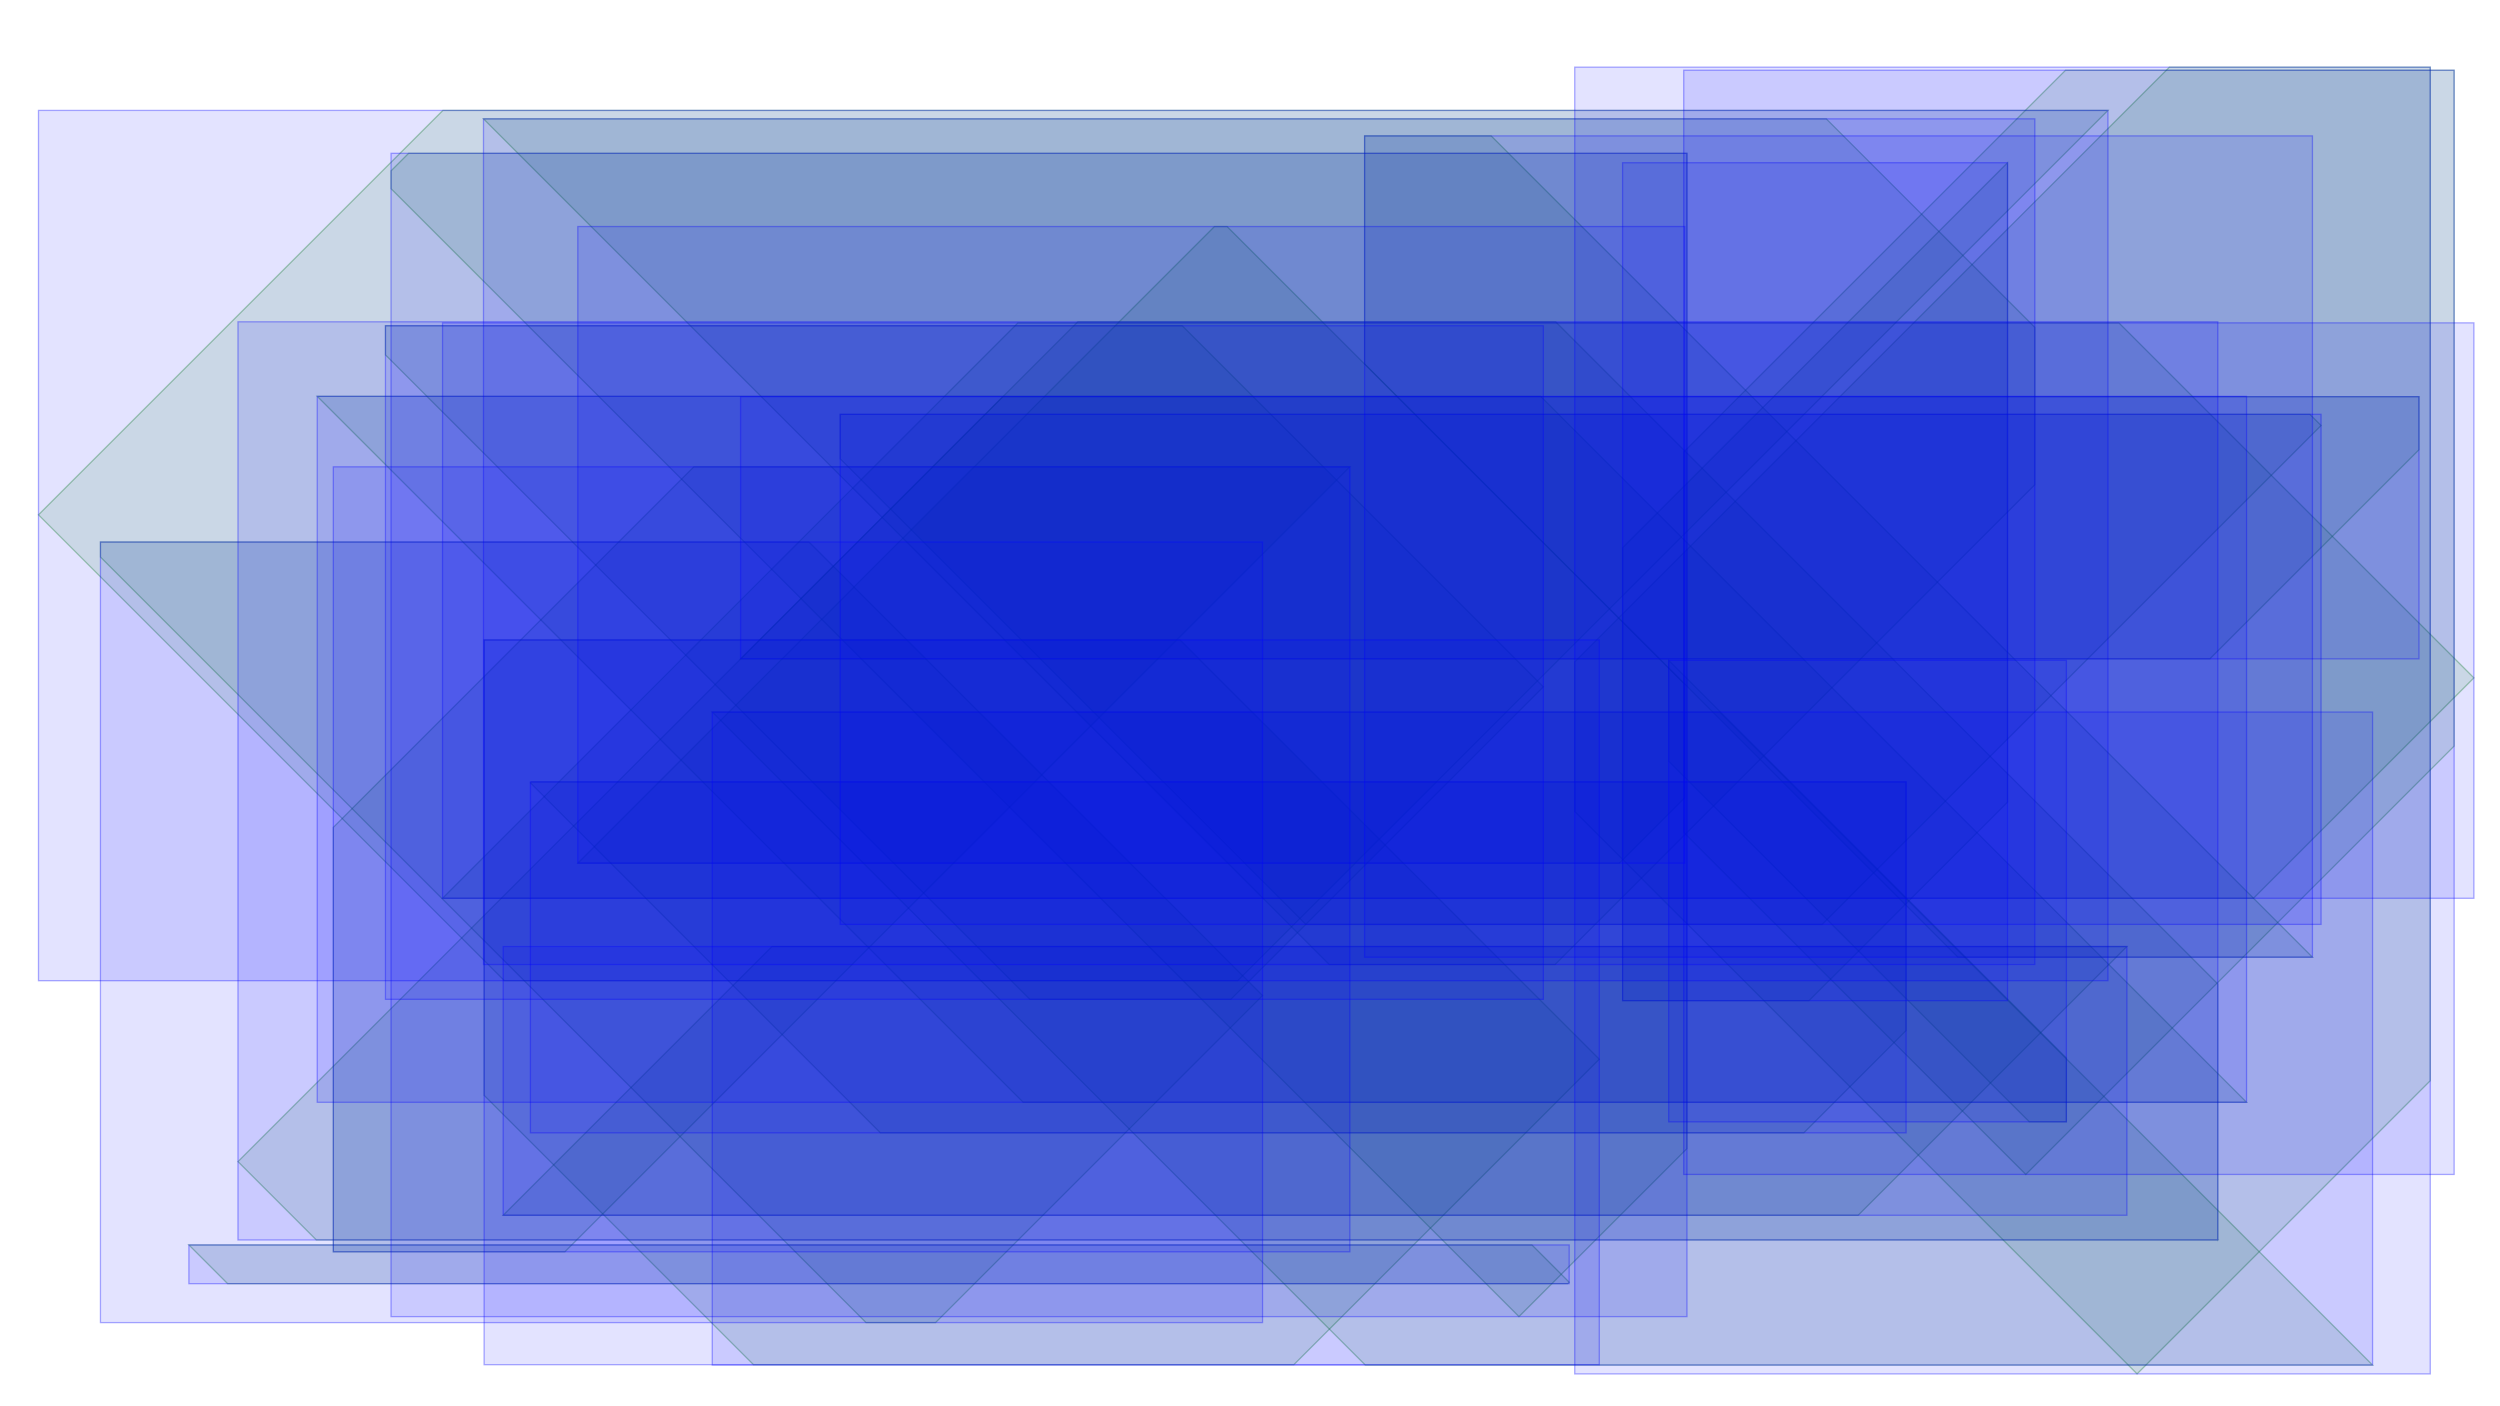 ﻿<?xml version="1.0" encoding="utf-8"?>
<!DOCTYPE svg PUBLIC "-//W3C//DTD SVG 1.1//EN" "http://www.w3.org/Graphics/SVG/1.1/DTD/svg11.dtd">
<svg version="1.1" width="1920" height="1080" viewBox="0 0 1920 1080" xmlns="http://www.w3.org/2000/svg">
	<g style="stroke-width:1; fill-opacity: 0.11; stroke-opacity: 0.33; stroke:green; fill:green; ">
		<polygon points="407.342,601.24 408.095,600.488 1463.883,600.488 1463.883,600.488 1463.883,791.473 1385.337,870.018 676.12,870.018 407.342,601.24" />
		<polygon points="568.784,506.007 770.139,304.653 1857.793,304.653 1857.794,304.653 1857.794,345.402 1697.188,506.007 568.784,506.007 568.784,506.007" />
		<polygon points="1209.399,508.292 1666.11,51.582 1866.444,51.582 1866.444,51.582 1866.444,829.973 1641.256,1055.161 1641.256,1055.161 1209.399,623.304" />
		<polygon points="1293.101,347.176 1586.346,53.93 1884.776,53.93 1884.776,53.93 1884.776,572.985 1555.787,901.974 1555.787,901.974 1293.101,639.288" />
		<polygon points="1048.013,104.354 1048.013,104.354 1145.184,104.354 1775.955,735.125 1775.955,735.125 1775.955,735.125 1503.68,735.125 1048.013,279.458" />
		<polygon points="371.794,491.46 371.794,491.46 906.249,491.46 1228.271,813.482 1228.271,813.482 993.668,1048.086 578.683,1048.086 371.794,841.197" />
		<polygon points="77.141,416.245 77.141,416.245 621.276,416.245 969.643,764.611 969.643,764.611 718.501,1015.753 665.107,1015.753 77.141,427.788" />
		<polygon points="243.641,304.39 243.641,304.39 1183.178,304.39 1725.344,846.556 1725.344,846.556 1725.344,846.556 785.807,846.556 243.641,304.39" />
		<polygon points="296.031,250.167 296.031,250.167 907.961,250.167 1185.281,527.487 1185.281,527.487 945.292,767.476 790.938,767.476 296.031,272.569" />
		<polygon points="386.437,933.319 592.817,726.939 1633.452,726.939 1633.452,726.939 1633.452,726.939 1427.072,933.319 386.437,933.319 386.437,933.319" />
		<polygon points="182.77,892.122 827.749,247.143 1194.748,247.143 1703.281,755.676 1703.281,952.298 1703.282,952.297 242.945,952.297 182.77,892.122" />
		<polygon points="339.869,689.88 781.793,247.955 1627.284,247.955 1899.949,520.62 1899.949,520.62 1730.689,689.88 339.869,689.88 339.869,689.88" />
		<polygon points="1246.146,420.617 1541.79,124.973 1541.79,124.973 1541.79,124.973 1541.79,616.096 1389.37,768.515 1246.146,768.515 1246.146,768.515" />
		<polygon points="255.991,635.444 532.914,358.521 1036.695,358.521 1036.695,358.521 1036.695,358.521 433.832,961.383 255.991,961.383 255.991,961.383" />
		<polygon points="1281.549,507.134 1281.549,507.134 1281.549,507.134 1586.974,812.559 1586.974,861.572 1586.974,861.572 1558.511,861.572 1281.549,584.61" />
		<polygon points="645.267,318.191 645.267,318.191 1773.971,318.191 1782.576,326.797 1782.576,326.797 1399.444,709.928 1002.836,709.928 645.267,352.36" />
		<polygon points="371.319,91.26 371.319,91.26 1402.588,91.26 1562.747,251.419 1562.747,372.311 1194.291,740.767 1020.826,740.767 371.319,91.26" />
		<polygon points="145.061,956.108 145.061,956.108 1176.507,956.108 1205.141,984.743 1205.141,984.743 1204.028,985.856 174.808,985.856 145.061,956.108" />
		<polygon points="300.303,131.251 313.817,117.737 1295.59,117.737 1295.59,117.737 1295.59,882.13 1166.556,1011.165 1166.556,1011.165 300.303,144.912" />
		<polygon points="443.758,662.909 932.689,173.979 942.375,173.979 1293.91,525.513 1293.91,612.656 1243.657,662.909 443.758,662.909 443.758,662.909" />
		<polygon points="29.555,395.377 340.13,84.801 1618.912,84.801 1618.912,84.801 1618.912,84.801 950.538,753.175 387.353,753.175 29.555,395.377" />
		<polygon points="547.012,546.839 547.012,546.839 1320.605,546.839 1822.131,1048.365 1822.131,1048.365 1822.131,1048.365 1048.537,1048.365 547.012,546.839" />
	</g>
	<g style="stroke-width:1; fill-opacity: 0.11; stroke-opacity: 0.33; stroke:blue; fill:blue; ">
		<polygon points="407.342,600.488 1463.883,600.488 1463.883,870.018 407.342,870.018" />
		<polygon points="568.784,304.653 1857.794,304.653 1857.794,506.007 568.784,506.007" />
		<polygon points="1209.399,51.582 1866.444,51.582 1866.444,1055.161 1209.399,1055.161" />
		<polygon points="1293.101,53.93 1884.776,53.93 1884.776,901.974 1293.101,901.974" />
		<polygon points="1048.013,104.354 1775.955,104.354 1775.955,735.125 1048.013,735.125" />
		<polygon points="371.794,491.46 1228.271,491.46 1228.271,1048.086 371.794,1048.086" />
		<polygon points="77.141,416.245 969.643,416.245 969.643,1015.753 77.141,1015.753" />
		<polygon points="243.641,304.39 1725.344,304.39 1725.344,846.556 243.641,846.556" />
		<polygon points="296.031,250.167 1185.281,250.167 1185.281,767.476 296.031,767.476" />
		<polygon points="386.437,726.939 1633.452,726.939 1633.452,933.319 386.437,933.319" />
		<polygon points="182.77,247.143 1703.281,247.143 1703.281,952.297 182.77,952.297" />
		<polygon points="339.869,247.955 1899.949,247.955 1899.949,689.88 339.869,689.88" />
		<polygon points="1246.146,124.973 1541.79,124.973 1541.79,768.515 1246.146,768.515" />
		<polygon points="255.991,358.521 1036.695,358.521 1036.695,961.383 255.991,961.383" />
		<polygon points="1281.549,507.134 1586.974,507.134 1586.974,861.572 1281.549,861.572" />
		<polygon points="645.267,318.191 1782.576,318.191 1782.576,709.928 645.267,709.928" />
		<polygon points="371.319,91.26 1562.747,91.26 1562.747,740.767 371.319,740.767" />
		<polygon points="145.061,956.108 1205.141,956.108 1205.141,985.856 145.061,985.856" />
		<polygon points="300.303,117.737 1295.59,117.737 1295.59,1011.165 300.303,1011.165" />
		<polygon points="443.758,173.979 1293.91,173.979 1293.91,662.909 443.758,662.909" />
		<polygon points="29.555,84.801 1618.912,84.801 1618.912,753.175 29.555,753.175" />
		<polygon points="547.012,546.839 1822.131,546.839 1822.131,1048.365 547.012,1048.365" />
	</g>
</svg>